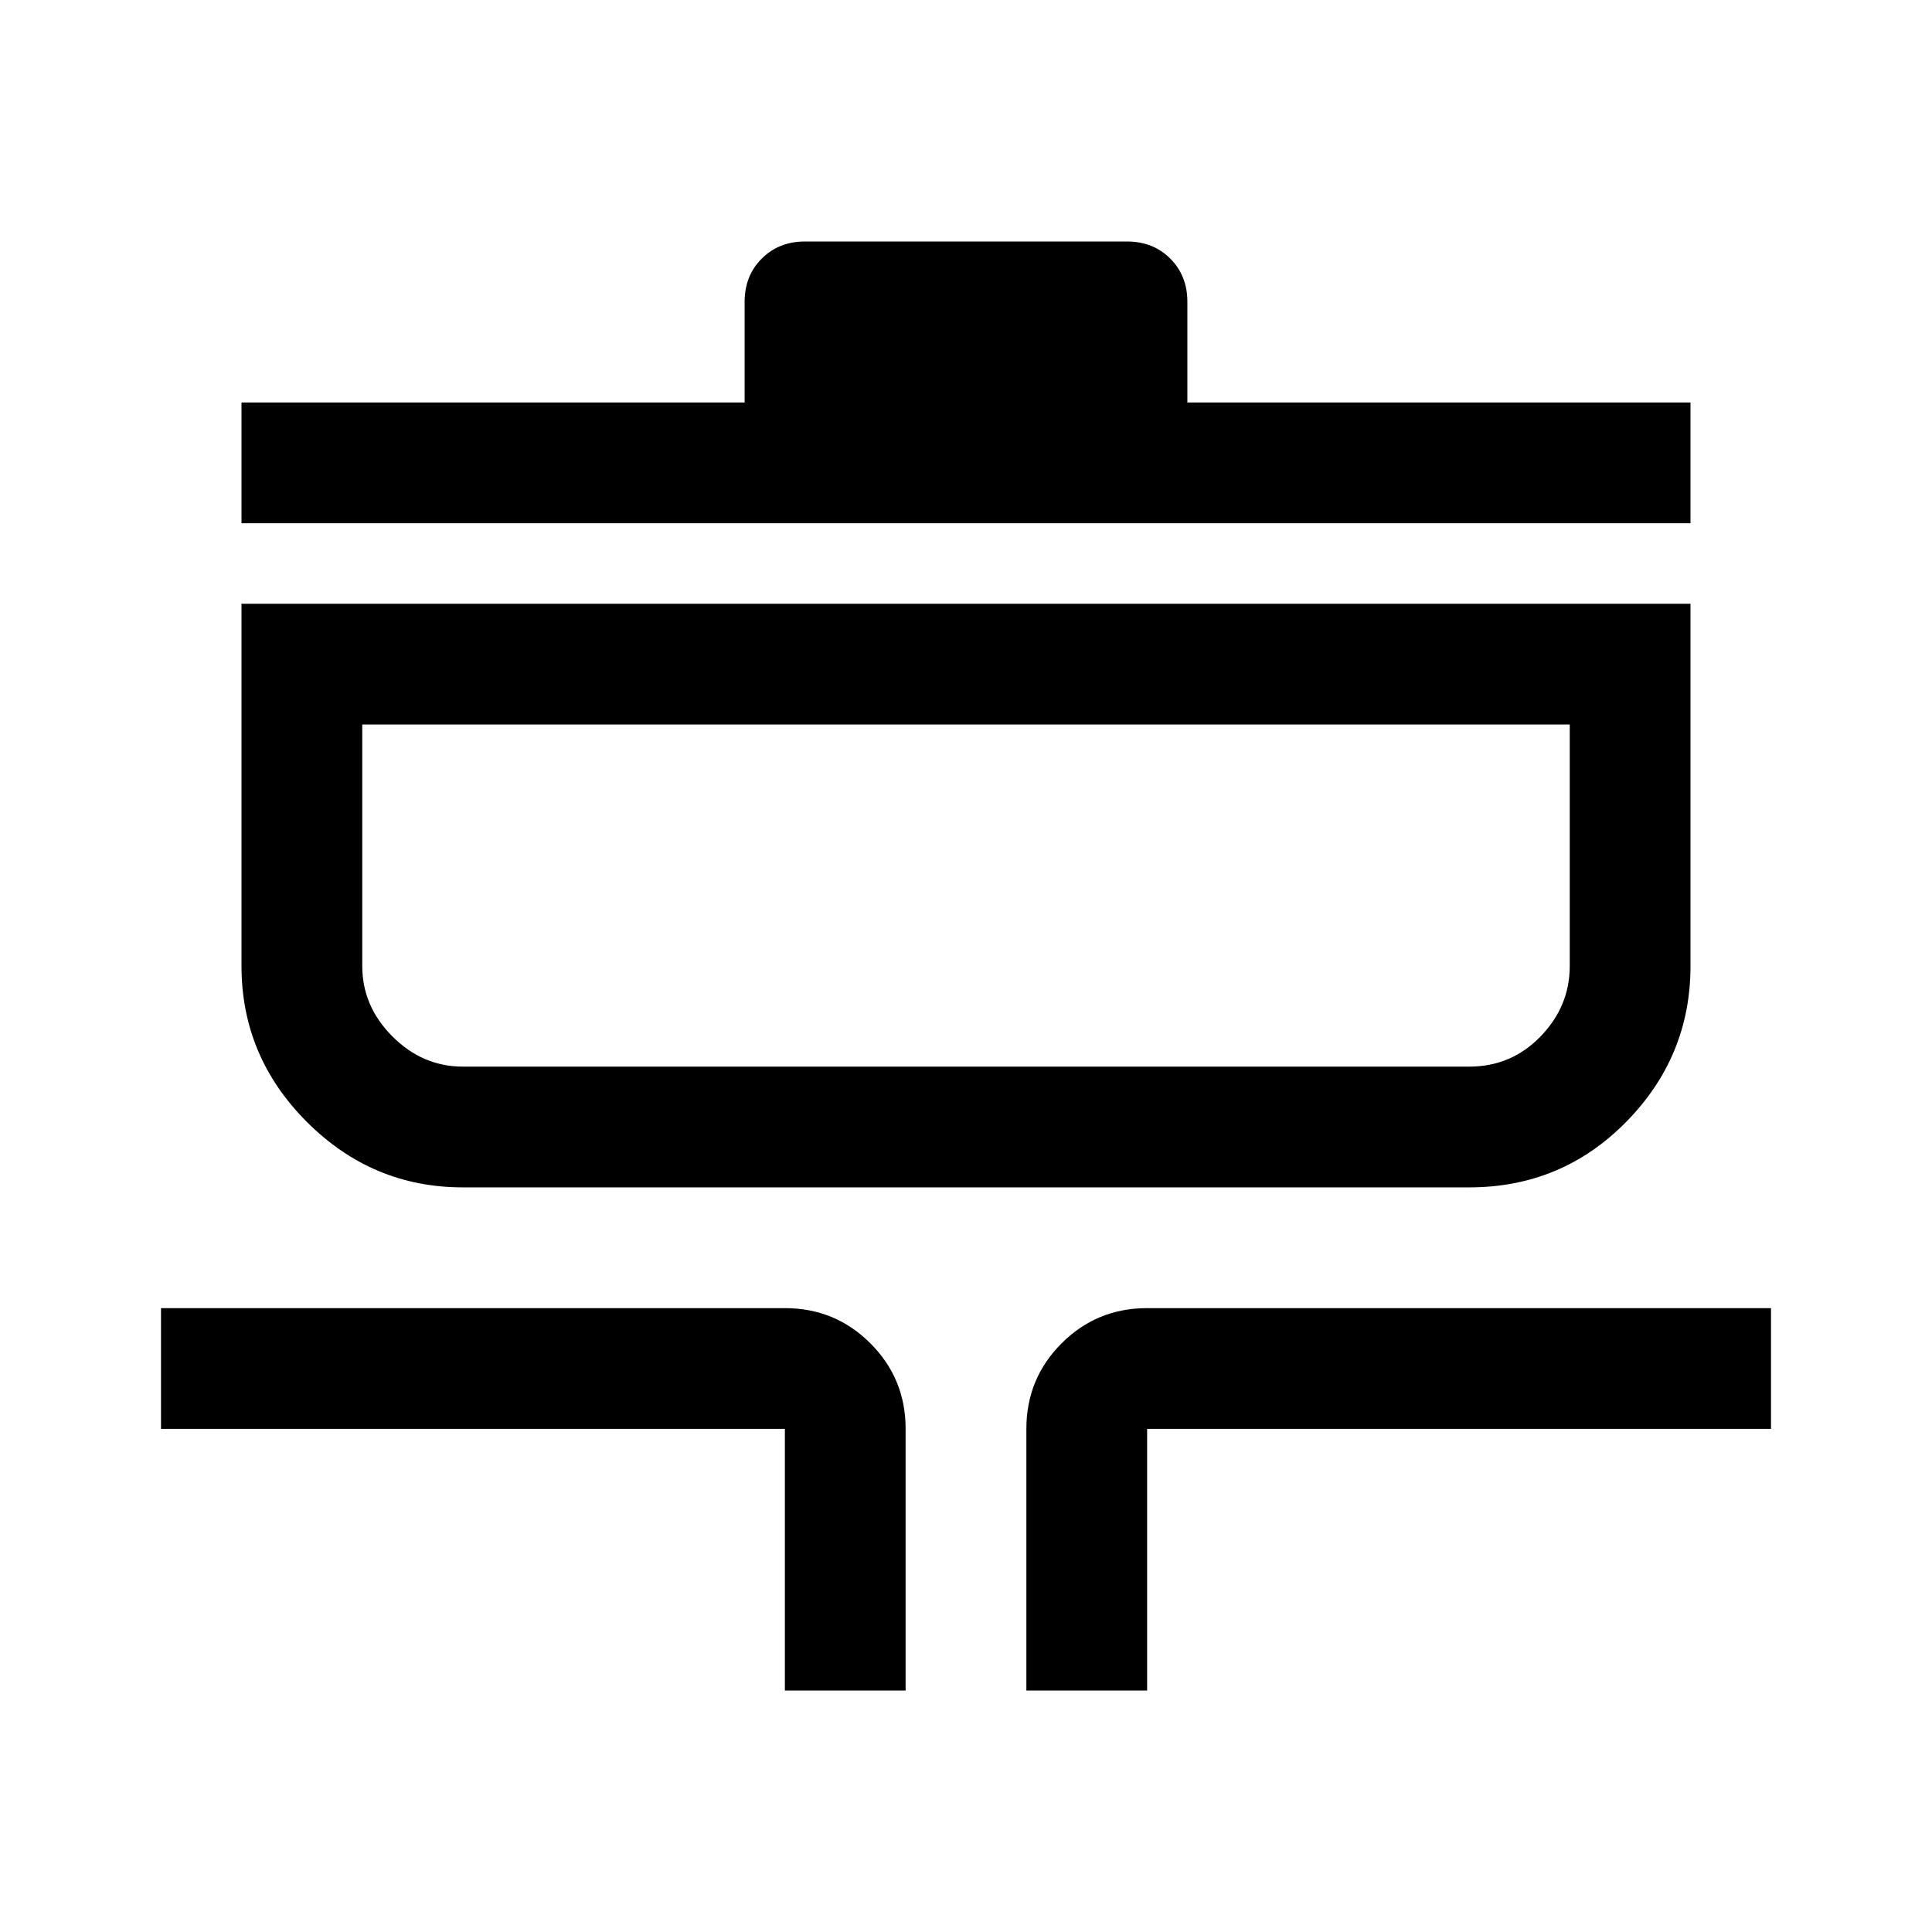 <svg xmlns="http://www.w3.org/2000/svg" height="48" width="48"><path d="M19.5 42v-6.5H4v-3h15.5q1.25 0 2.125.875T22.5 35.5V42Zm6 0v-6.5q0-1.25.875-2.125T28.5 32.5H44v3H28.5V42Zm-14-12.5q-2.25 0-3.875-1.625T6 24v-9h36v9q0 2.25-1.6 3.875T36.5 29.5Zm0-3h25q1.05 0 1.775-.75Q39 25 39 24v-6H9v6q0 1 .75 1.75t1.75.75ZM6 13v-3h12.5V7.5q0-.65.425-1.075Q19.35 6 20 6h8q.65 0 1.075.425.425.425.425 1.075V10H42v3Zm18 9.25Z"/></svg>
